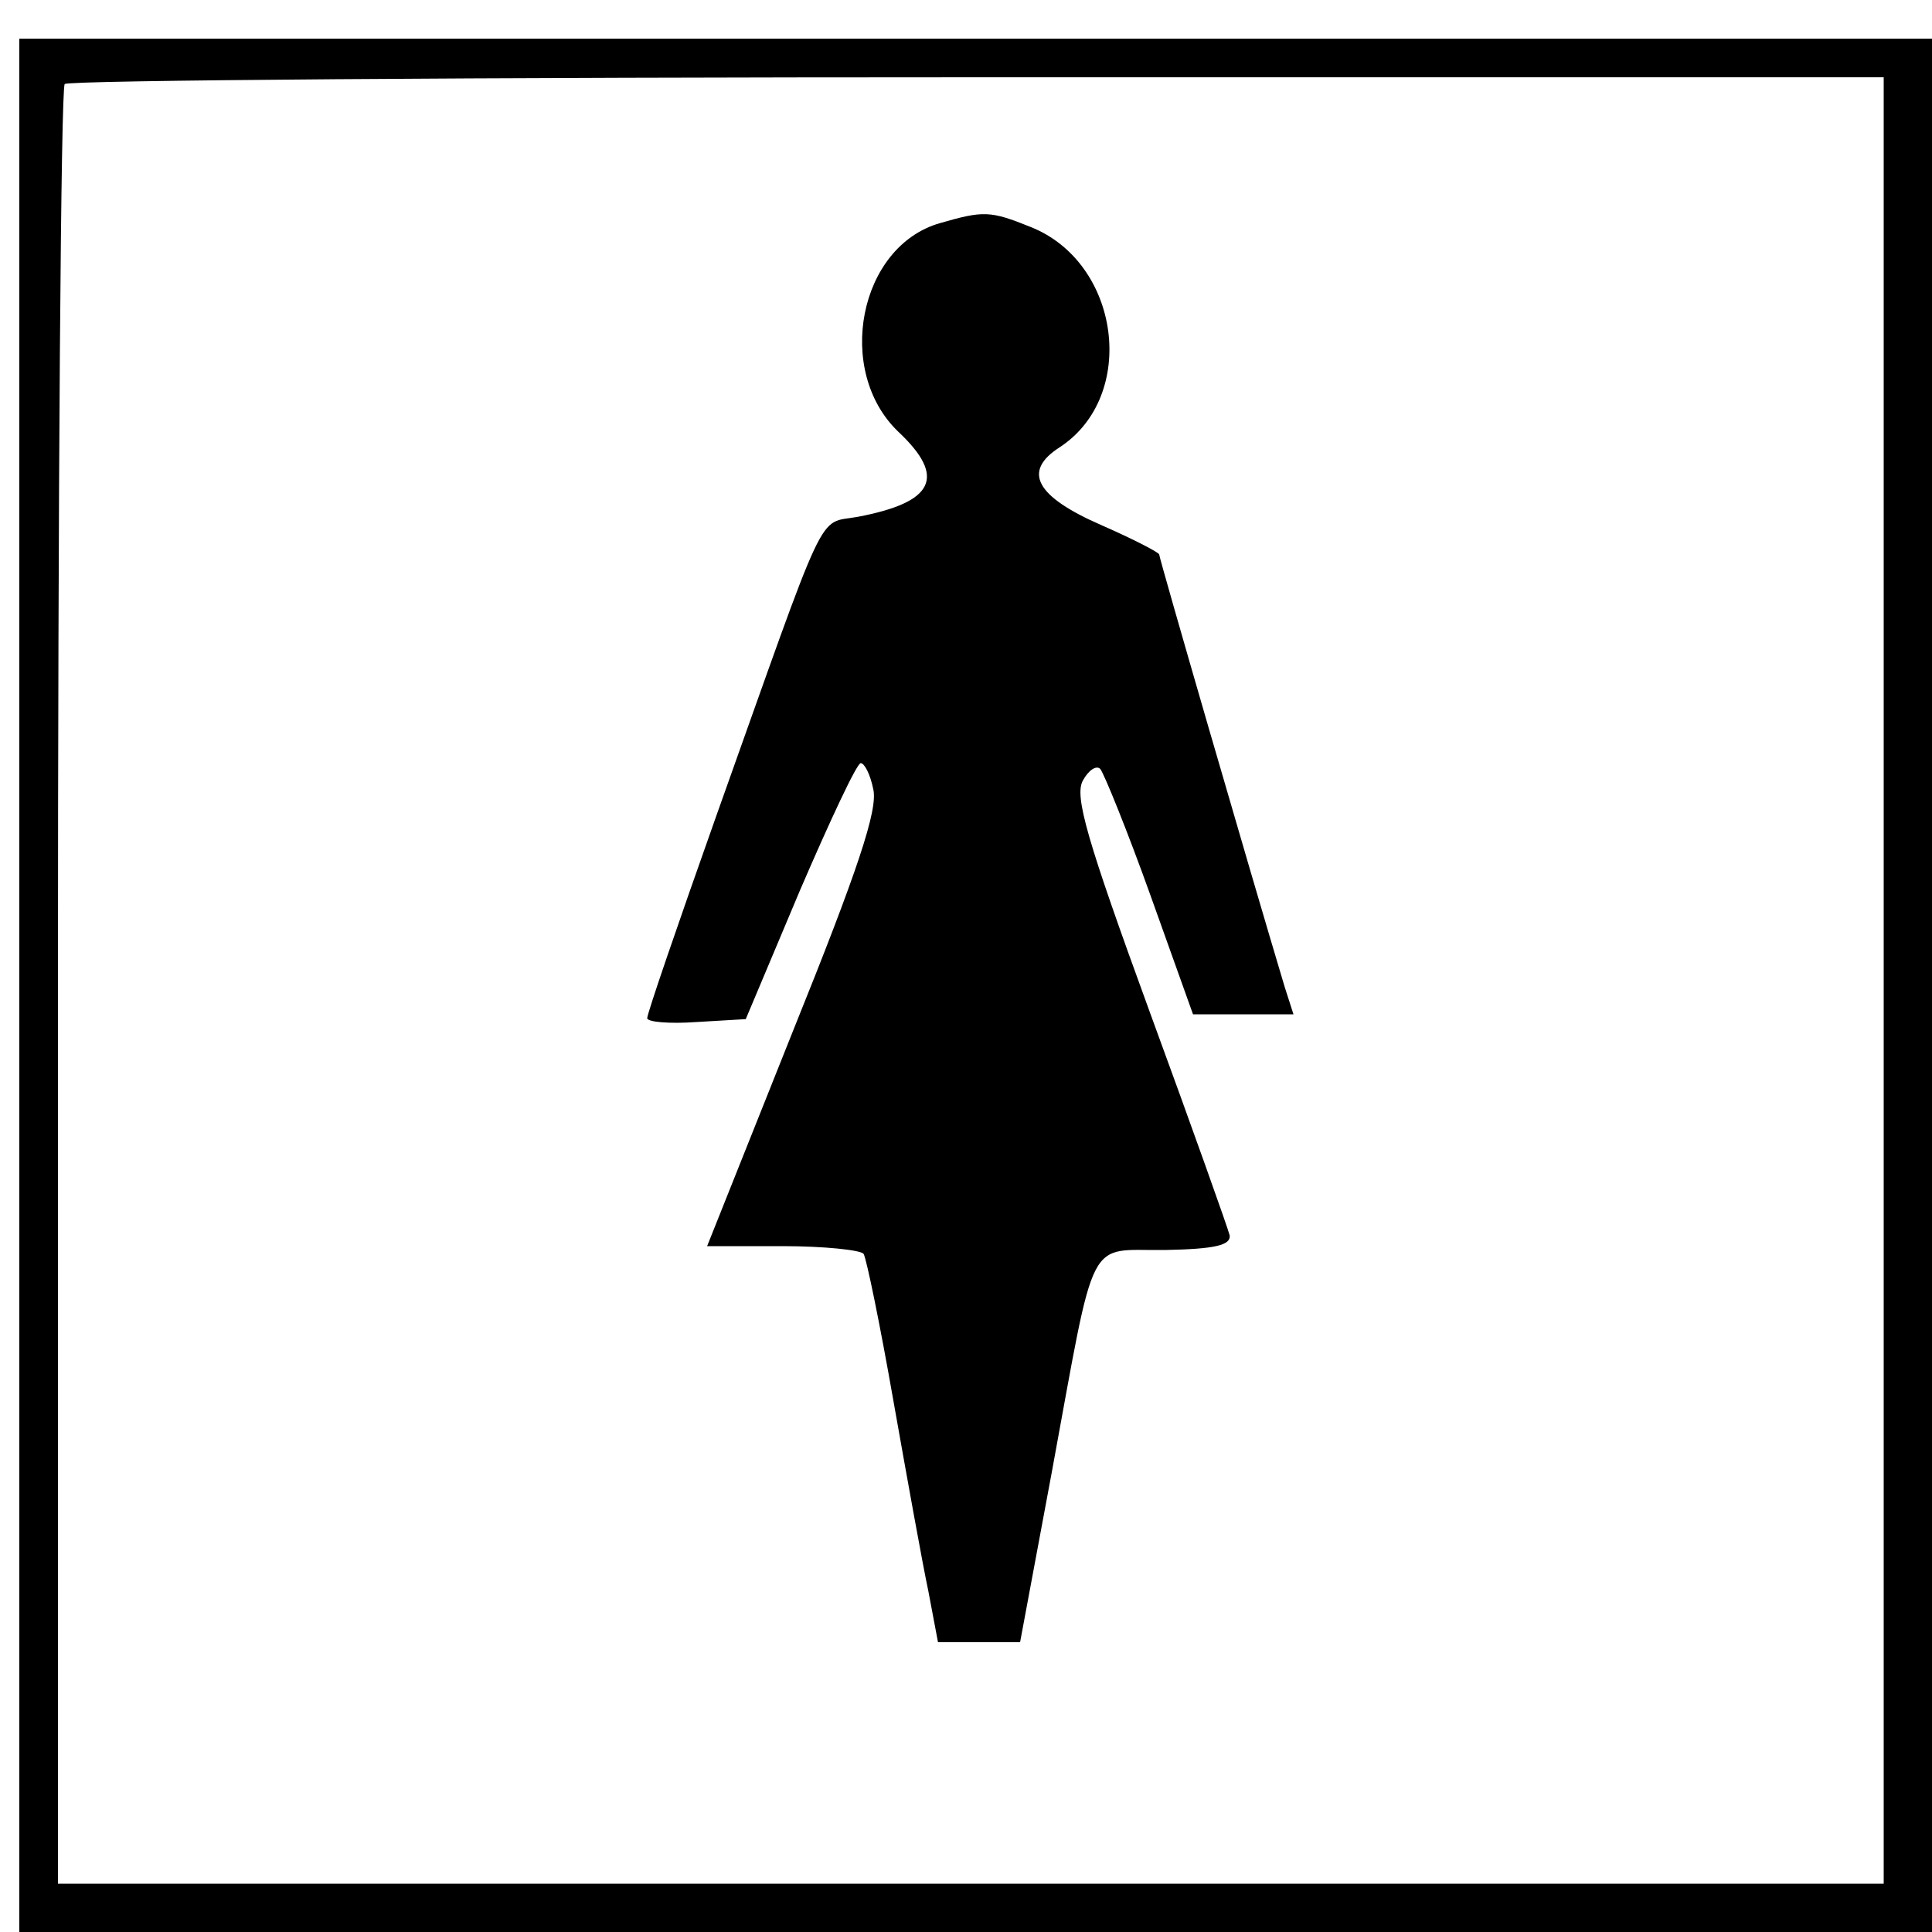 <?xml version="1.0" standalone="no"?>
<!DOCTYPE svg PUBLIC "-//W3C//DTD SVG 20010904//EN"
 "http://www.w3.org/TR/2001/REC-SVG-20010904/DTD/svg10.dtd">
<svg version="1.0" xmlns="http://www.w3.org/2000/svg"
 width="200pt" height="200pt" viewBox="0 0 200 200"
 preserveAspectRatio="xMidYMid meet">
<g transform="translate(0,200) scale(0.1,-0.1)"
fill="#000000" stroke="none">
<path d="M20 980 l0 -980 990 0 990 0 0 980 0 980 -990 0 -990 0 0 -980z
m1930 5 l0 -935 -945 0 -945 0 0 928 c0 511 3 932 7 935 3 4 429 7 945 7 l938
0 0 -935z"/>
<path d="M973 1769 c-84 -24 -109 -153 -43 -216 50 -47 37 -73 -42 -88 -43 -8
-29 20 -147 -311 -39 -110 -71 -203 -71 -208 0 -4 23 -6 51 -4 l51 3 56 133
c31 72 59 132 63 132 4 0 10 -12 13 -27 5 -21 -16 -84 -83 -250 l-89 -223 78
0 c43 0 81 -4 84 -8 3 -5 17 -73 31 -153 14 -79 30 -168 36 -196 l10 -53 43 0
42 0 33 177 c46 250 35 228 117 229 52 1 68 5 67 15 -2 8 -39 112 -83 232 -65
178 -78 223 -69 239 6 11 14 16 18 12 4 -5 28 -64 52 -131 l44 -123 52 0 52 0
-9 28 c-36 120 -130 444 -130 448 0 2 -27 16 -59 30 -69 30 -83 56 -44 81 81
53 63 191 -30 228 -42 17 -49 17 -94 4z"/>
</g>
</svg>

